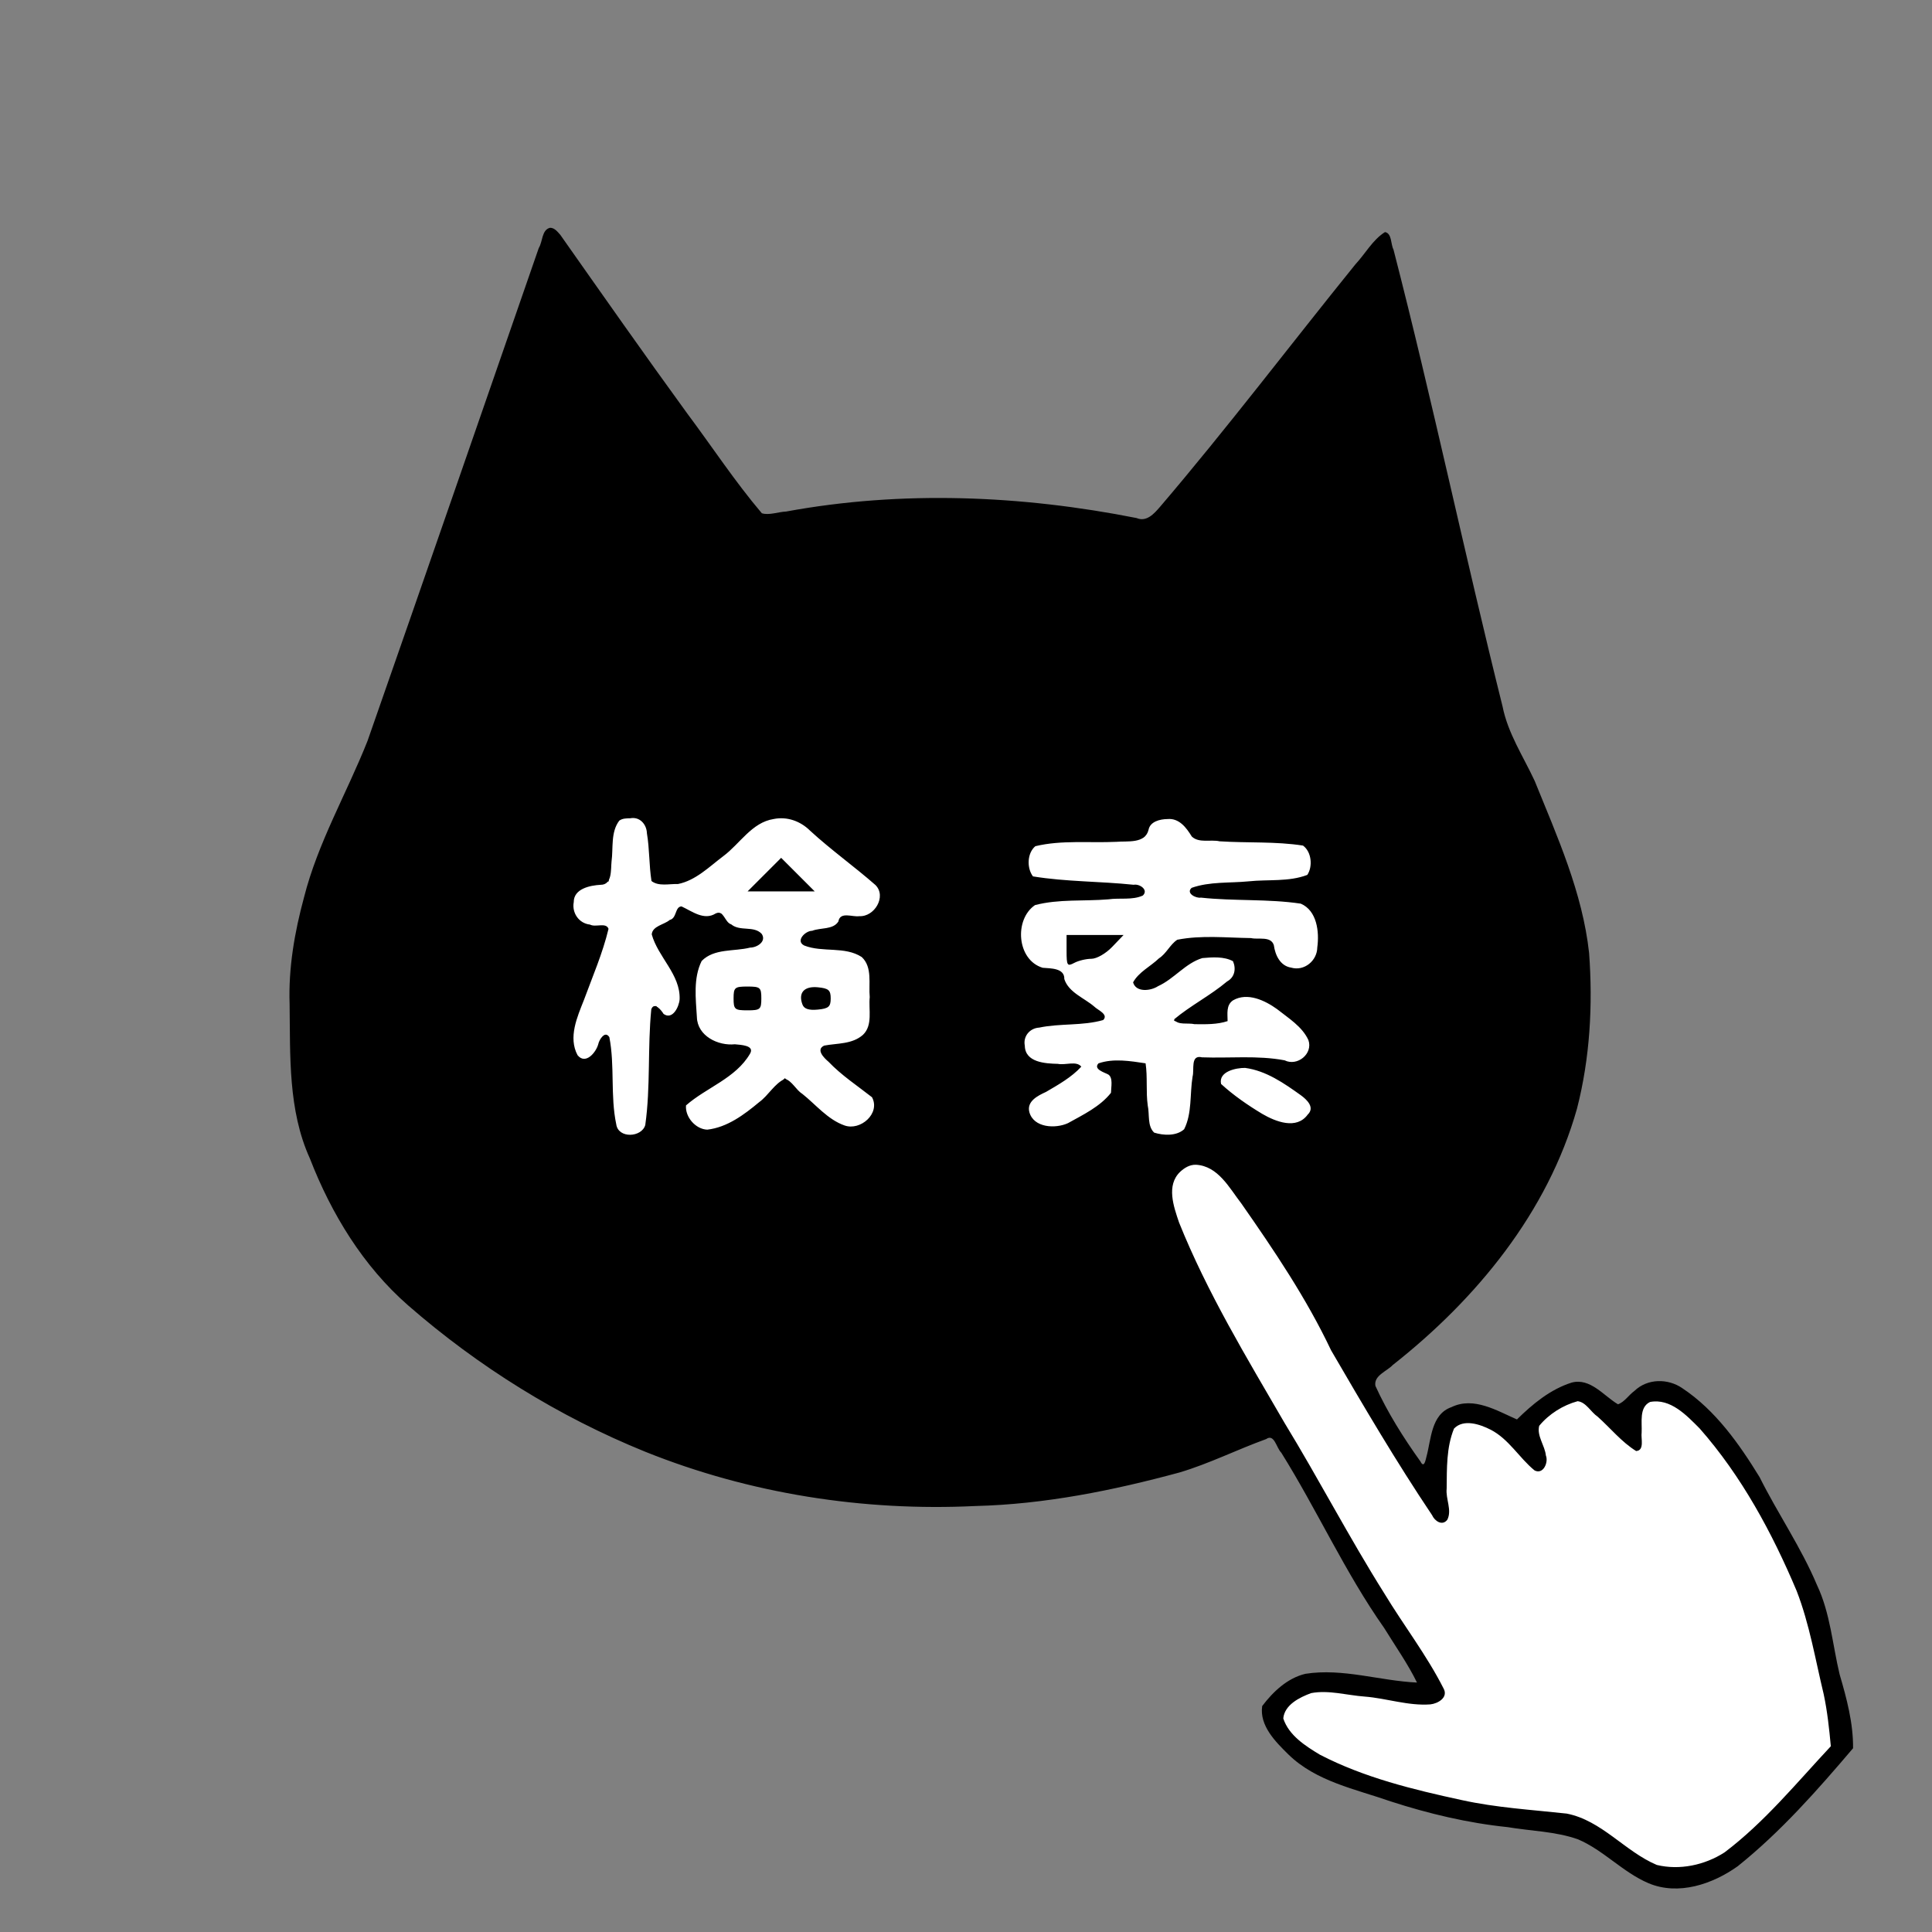 <?xml version="1.0" encoding="UTF-8" standalone="no"?>
<svg
   xmlns:dc="http://purl.org/dc/elements/1.1/"
   xmlns:cc="http://creativecommons.org/ns#"
   xmlns:rdf="http://www.w3.org/1999/02/22-rdf-syntax-ns#"
   xmlns:svg="http://www.w3.org/2000/svg"
   xmlns="http://www.w3.org/2000/svg"
   xmlns:sodipodi="http://sodipodi.sourceforge.net/DTD/sodipodi-0.dtd"
   xmlns:inkscape="http://www.inkscape.org/namespaces/inkscape"
   inkscape:version="1.0 (4035a4fb49, 2020-05-01)"
   sodipodi:docname="serch_cat.svg"
   viewBox="0 0 1269.841 1269.841"
   height="1269.841"
   width="1269.841"
   id="svg10"
   version="1.1">
  <rect x="0" y="0" width="1269.841" height="1269.841" fill="#808080" stroke="none"/>
  <defs
     id="defs14" />
  <sodipodi:namedview
     inkscape:current-layer="svg10"
     inkscape:window-maximized="1"
     inkscape:window-y="-9"
     inkscape:window-x="-9"
     inkscape:cy="709.83228"
     inkscape:cx="1428.4412"
     inkscape:zoom="0.32681249"
     showgrid="false"
     id="namedview12"
     inkscape:window-height="1001"
     inkscape:window-width="1920"
     inkscape:pageshadow="2"
     inkscape:pageopacity="0"
     guidetolerance="10"
     gridtolerance="10"
     objecttolerance="10"
     borderopacity="1"
     bordercolor="#666666"
     pagecolor="#ffffff" />
  <g
     inkscape:label="Image 1"
     id="layer1"
     inkscape:groupmode="layer">
    <path
       id="path27"
       d="m 785.422,763.345 c -13.195,1.375 -21.133,16.274 -16.054,28.414 15.013,48.583 43.398,91.696 67.951,135.839 34.087,58.911 68.037,117.988 105.201,174.98 5.067,5.163 7.709,14.746 -2.311,14.771 -26.757,0.854 -53.181,-9.596 -79.819,-6.742 -8.714,3.901 -25.357,14.446 -16.188,25.366 27.854,31.378 71.883,38.435 110.631,48.002 28.126,6.644 57.641,7.742 85.617,12.793 16.271,10.797 31.938,22.887 48.577,32.902 19.157,-0.304 40.587,-1.851 53.847,-17.686 21.843,-20.415 43.691,-41.602 63.2,-63.889 -4.48,-39.127 -13.559,-78.109 -27.764,-114.849 -17.773,-36.284 -37.069,-73.324 -66.041,-101.999 -8.085,-6.941 -23.631,-19.909 -33.027,-8.246 -4.905,8.196 -0.83,20.614 -4.08,27.79 -13.319,-8.584 -21.668,-24.954 -36.534,-31.046 -11.42,1.551 -26.532,7.918 -29.672,19.947 0.493,8.117 7.711,17.053 4.101,24.699 -16.631,-7.931 -26.095,-30.153 -46.727,-30.591 -14.118,-2.322 -17.441,14.241 -16.895,24.833 -1.279,12.931 1.286,27.413 -2.072,39.47 -17.386,-17.555 -27.414,-41.663 -41.324,-62.179 -33.576,-55.111 -60.879,-114.795 -103.15,-164.121 -4.698,-4.486 -10.637,-8.831 -17.467,-8.458 z"
       style="fill:#ffffff;fill-opacity:1;stroke-width:2.22" />
    <path
       id="path29"
       d="m 766.733,535.069 c -7.601,-0.459 -15.915,5.219 -15.956,13.26 -14.613,2.805 -29.626,0.923 -44.456,1.928 -8.971,0.795 -18.473,-0.138 -27.044,2.945 -6.265,4.234 -7.375,13.444 -5.483,20.268 2.143,7.579 11.584,6.853 17.769,7.665 18.934,1.781 38.008,1.139 56.77,4.095 3.076,0.756 -1.343,1.818 -2.224,1.62 -21.56,2.913 -43.615,-0.111 -65.08,4.264 -11.549,5.084 -15.149,20.082 -12.144,31.448 2.397,9.384 10.599,16.971 20.463,17.429 2.652,0.578 7.753,-0.532 7.117,3.875 2.409,9.976 13.311,13.899 20.607,19.737 1.639,1.374 4.814,3.266 5.196,4.624 -14.163,2.456 -28.809,1.109 -42.814,4.445 -11.991,3.104 -12.065,22.026 -1.317,26.887 7.957,3.492 18.391,2.758 25.892,3.705 -8.402,7.34 -18.98,10.916 -27.713,17.761 -5.622,5.638 -3.497,16.608 4.024,19.58 8.875,5.245 20.026,3.211 28.262,-2.299 8.504,-5.296 17.941,-10.23 24.07,-18.356 1.651,-4.87 2.738,-11.742 -1.28,-15.713 -1.454,-1.492 -5.447,-2.552 -5.636,-3.214 7.873,-0.502 16.006,-0.403 23.932,0.521 1.652,14.144 -0.015,28.939 4.557,42.598 4.911,6.814 14.828,5.563 21.891,3.472 8.433,-3.353 8.11,-13.713 9.315,-21.215 1.116,-9.123 1.104,-18.631 2.278,-27.573 17.909,-0.79 36.229,-2.012 53.82,0.559 5.511,2.118 12.09,2.737 16.841,-1.501 5.167,-4.16 7.952,-12.28 3.329,-17.88 -8.592,-11.744 -20.885,-20.832 -34.273,-26.41 -7.764,-3.026 -19.626,-2.509 -22.941,6.591 -1.211,2.778 -0.291,6.003 -0.518,8.731 -8.807,1.352 -17.812,1.075 -26.913,0.616 11.646,-8.681 25.092,-15.526 35.425,-25.981 3.541,-3.946 2.546,-10.803 -0.685,-14.606 -7.235,-3.633 -16.043,-3.414 -23.864,-2.013 -12.364,5.559 -21.299,17.145 -34.402,21.056 -1.998,-0.135 -7.817,-0.902 -4.151,-3.59 7.577,-8.276 18.6,-13.289 24.206,-23.309 4.461,-2.25 10.127,-0.696 14.937,-1.378 14.949,0.084 30.098,-0.945 44.883,0.627 1.863,0.944 0.38,4.437 1.605,6.252 2.839,11.336 18.243,17.511 27.402,9.491 8.347,-6.955 7.264,-19.268 6.111,-28.944 -1.761,-8.484 -8.101,-16.978 -17.475,-17.173 -21.402,-2.692 -43.01,-0.081 -64.198,-3.659 -3.47,-0.699 1.686,-1.294 2.899,-1.498 22.011,-2.776 44.692,-1.721 66.786,-5.034 8.165,-1.313 9.241,-11.576 7.204,-18.078 -0.921,-4.918 -4.194,-9.967 -9.768,-9.811 -22.524,-2.726 -45.442,-1.008 -67.897,-3.367 -3.115,-3.608 -4.564,-8.921 -9.433,-10.961 -3.011,-1.688 -6.476,-2.514 -9.92,-2.491 z m -47.034,81.652 c 4.657,0.012 9.447,0.046 13.938,0.221 -5.686,6.066 -12.749,11.95 -21.496,11.962 -2.911,0.604 -5.677,1.786 -8.435,2.819 -0.713,-4.963 -0.302,-10.006 -0.422,-15.002 5.472,0 10.943,0 16.415,0 z"
       style="fill:#ffffff;fill-opacity:1;stroke-width:0.785" />
    <path
       id="path31"
       d="m 816.916,698.527 c -7.042,0.71 -16.634,3.497 -17.984,11.57 0.666,6.184 7.532,9.172 11.677,12.965 11.262,7.772 22.821,17.765 37.14,18.393 7.887,0.155 16.862,-6.19 16.881,-14.519 -2.27,-7.607 -10.427,-11.348 -16.447,-15.635 -9.691,-5.431 -19.867,-12.15 -31.266,-12.774 z"
       style="fill:#ffffff;fill-opacity:1;stroke-width:0.785" />
    <path
       id="path33"
       d="m 414.117,534.401 c -6.38,-0.447 -12.601,3.845 -13.315,10.451 -2.193,10.747 -1.881,21.796 -2.879,32.633 -8.168,1.89 -19.768,1.931 -23.311,11.206 -2.673,7.161 -0.427,16.01 6.576,19.735 4.555,3.11 10.193,2.46 15.331,3.366 -5.136,19.607 -13.584,37.971 -20.487,56.956 -2.831,9.196 -4.58,21.492 3.211,28.789 4.894,4.035 12.173,0.515 14.2,-4.945 1.628,-2.807 2.841,-5.827 4.368,-8.686 3.556,19.024 -0.853,38.887 4.704,57.626 2.411,8.888 14.169,9.762 20.403,4.537 7.164,-5.773 5.041,-16.238 6.006,-24.278 0.831,-18.914 0.152,-37.986 2.29,-56.754 1.905,4.82 8,7.65 12.379,4.246 8.711,-7.053 7.003,-20.171 2.301,-29.054 -4.399,-9.113 -11.626,-16.972 -14.623,-26.663 5.155,-4.411 14.094,-5.786 16.156,-13.053 0.508,-2.623 4.143,1.19 5.773,1.313 5.145,2.855 11.74,5.637 17.156,1.74 3.216,-2.625 2.551,2.977 5.046,4.031 6.058,5.81 14.836,5.867 22.468,7.555 1.798,2.182 -0.912,4.529 -3.239,4.338 -10.912,2.504 -23.393,0.7 -33.049,7.207 -8.308,6.532 -6.291,18.325 -7.024,27.584 -0.093,9.579 -1.397,21.194 6.857,28.09 7.197,8.362 19.47,6.503 28.847,8.437 -5.763,11.118 -17.614,17.153 -27.681,23.761 -5.383,3.831 -13.994,6.389 -15.244,13.786 0.806,8.027 7.764,14.865 15.175,17.396 9.71,0.633 18.487,-5.144 26.582,-9.815 10.197,-6.459 18.318,-15.558 26.605,-24.201 11.369,10.045 21.254,22.276 34.615,29.793 11.251,6.631 27.977,-2.65 27.37,-15.868 -0.785,-9.269 -11.292,-12.111 -17.118,-17.679 -6.558,-5.403 -13.214,-10.868 -18.564,-17.511 10.754,-1.245 23.946,-1.904 30.57,-12.069 3.431,-6.407 2.033,-14.214 2.552,-21.235 -0.616,-9.461 1.166,-20.113 -4.428,-28.403 -6.804,-7.848 -18.361,-6.877 -27.761,-8.163 -4.405,-0.686 -9.5,-0.075 -13.447,-2.232 -0.088,-3.661 5.485,-3.304 7.849,-4.214 6.386,-1.132 15.575,-1.817 17.488,-9.421 6.79,0.829 14.827,2.145 20.359,-3.184 7.069,-5.417 9.133,-17.726 1.151,-23.294 -13.783,-11.256 -27.985,-22.016 -41.219,-33.947 -7.206,-7.043 -17.405,-11.818 -27.592,-9.231 -13.825,2.056 -21.563,15.166 -31.699,23.292 -8.89,7.319 -17.648,15.833 -28.835,19.16 -5.324,0.382 -10.681,0.186 -16.009,-0.06 -1.69,-12.348 0.105,-25.474 -4.563,-37.252 -2.205,-4.555 -7.629,-5.925 -12.301,-5.817 z m 109.062,41.793 c 1.788,2.737 11.594,8.795 3.53,7.452 -10.115,-0.02 -20.234,0.084 -30.346,-0.228 5.541,-5.805 11.289,-11.406 16.951,-17.091 3.288,3.289 6.577,6.578 9.865,9.867 z m -31.845,74.273 c 2.792,-0.049 7.835,-0.421 6.971,3.938 -0.337,2.391 1.232,8.002 -3.013,7.35 -3.355,-0.352 -7.935,1.486 -10.55,-1.113 -0.185,-2.95 -1.486,-7.371 0.871,-9.638 1.835,-0.603 3.818,-0.482 5.722,-0.536 z m 45.221,0.688 c 3.066,-0.245 7.766,0.284 7.117,4.545 0.875,2.692 -0.477,5.629 -3.636,5.27 -3.394,-0.12 -7.904,1.507 -10.625,-1.018 -2.064,-3.514 -0.681,-8.86 4.111,-8.62 1.005,-0.136 2.02,-0.184 3.033,-0.176 z"
       style="fill:#ffffff;fill-opacity:1;stroke-width:0.785" />
  </g>
  <g
     style="display:inline"
     id="g18"
     inkscape:label="Image"
     inkscape:groupmode="layer">
    <path
       id="path22"
       d="m 1088.153,1238.486 c -5.169,-1.777 -11.579,-4.829 -14.245,-6.783 -36.099,-26.451 -36.434,-26.602 -66.736,-29.922 -15.763,-1.727 -35.881,-4.423 -44.706,-5.991 -23.269,-4.134 -83.56,-23.079 -97.68,-30.694 -15.7,-8.467 -30.3,-23.546 -33.458,-34.555 -2.304,-8.033 -1.787,-9.4 6.507,-17.222 16.427,-15.493 24.032,-16.307 76.138,-8.15 21.346,3.341 21.427,3.332 17.984,-1.969 -1.902,-2.929 -9.679,-15.291 -17.281,-27.472 -7.602,-12.181 -16.394,-25.664 -19.539,-29.963 -3.145,-4.299 -12.456,-20.714 -20.693,-36.477 -8.236,-15.763 -20.245,-37.133 -26.686,-47.489 l -11.71,-18.828 -9.54,4.105 c -5.247,2.258 -12.539,5.015 -16.205,6.127 -3.666,1.112 -10.696,4.106 -15.622,6.653 -14.672,7.587 -75.349,21.539 -112.449,25.856 -125.124,14.559 -245.088,-12.506 -345.981,-78.056 -71.701,-46.584 -102.583,-79.261 -126.063,-133.393 -15.474,-35.674 -15.657,-36.555 -18.849,-91.07 -3.461,-59.113 9.05,-110.425 42.32,-173.567 3.603,-6.837 9.806,-22.666 13.787,-35.174 3.98,-12.509 30.28,-88.526 58.443,-168.926 28.163,-80.4 51.206,-147.381 51.206,-148.847 0,-1.465 1.59,-3.984 3.533,-5.597 2.809,-2.332 5.52,0.287 13.232,12.781 9.824,15.917 119.181,168.056 124.793,173.615 2.31,2.289 9.662,1.809 30.405,-1.984 63.079,-11.534 147.662,-8.928 220.175,6.784 7.678,1.664 9.214,-0.056 81.853,-91.649 87.835,-110.754 77.789,-98.883 80.979,-95.694 1.43,1.43 18.405,70.911 37.721,154.402 41.932,181.242 38.828,169.357 48.519,185.793 4.298,7.289 9.402,17.502 11.342,22.696 1.94,5.193 8.483,21.741 14.54,36.772 16.636,41.289 21.596,69.196 19.915,112.066 -2.222,56.683 -15.202,95.312 -49.217,146.473 -17.359,26.109 -54.315,64.612 -78.234,81.509 -8.114,5.732 -14.81,12.245 -14.878,14.472 -0.12,3.89 25.667,46.955 32.431,54.161 2.674,2.848 3.808,0.504 6.127,-12.665 3.377,-19.174 5.687,-22.432 18.655,-26.317 8.658,-2.594 11.529,-2.16 24.25,3.664 l 14.429,6.606 4.753,-5.373 c 7.971,-9.01 27.494,-20.217 35.219,-20.217 4.656,0 10.887,3.241 17.207,8.951 9.542,8.621 10.026,8.762 13.109,3.825 1.761,-2.819 6.792,-7.31 11.18,-9.979 15.824,-9.623 34.976,1.809 61.348,36.62 7.992,10.549 17.241,25.308 20.553,32.798 3.312,7.49 9.377,18.635 13.477,24.766 11.879,17.763 26.612,51.918 27.904,64.686 1.408,13.916 5.51,32.93 9.197,42.626 1.455,3.827 3.316,13.247 4.135,20.933 l 1.489,13.974 -16.267,19.144 c -24.003,28.248 -56.378,58.759 -68.652,64.701 -16.167,7.826 -33.029,10.295 -44.165,6.467 z m 38.156,-15.374 c 13.034,-6.195 28.75,-20.358 55.691,-50.188 l 22.455,-24.862 -1.396,-15.975 c -0.768,-8.786 -3.303,-22.423 -5.632,-30.305 -2.33,-7.882 -5.865,-22.538 -7.856,-32.569 -7.869,-39.655 -56.047,-122.247 -82.776,-141.904 -19.488,-14.332 -32.227,-8.53 -29.223,13.309 2.368,17.216 -1.151,16.468 -20.17,-4.287 -8.535,-9.315 -17.525,-16.936 -19.977,-16.936 -5.523,0 -25.725,12.863 -27.511,17.516 -0.722,1.881 0.584,7.396 2.901,12.256 4.421,9.272 3.351,17.183 -2.306,17.046 -1.836,-0.044 -7.433,-5.512 -12.438,-12.15 -15.141,-20.085 -40.962,-26.95 -45.207,-12.019 -3.218,11.318 -4.624,42.26 -2.132,46.917 2.919,5.455 0.085,12.408 -4.43,10.871 -3.163,-1.077 -7.758,-8.193 -47.261,-73.193 -15.047,-24.759 -27.401,-46.19 -27.453,-47.625 -0.328,-8.987 -59.745,-99.855 -71.877,-109.924 -1.989,-1.651 -6.776,-3.794 -10.636,-4.763 -9.238,-2.319 -20.309,8.122 -20.309,19.153 0,18.442 27.154,73.286 79.548,160.668 14.607,24.362 31.514,53.674 37.57,65.138 9.382,17.759 22.645,38.884 56.528,90.03 3.374,5.093 6.134,11.226 6.134,13.629 0,5.103 -10.223,8.344 -19.208,6.088 -3.399,-0.853 -19.333,-3.386 -35.408,-5.628 -27.87,-3.887 -29.662,-3.851 -38.582,0.778 -18.968,9.844 -17.42,20.225 5.471,36.667 23.575,16.934 107.547,39.256 152.865,40.635 21.743,0.662 27.128,2.842 51.703,20.935 9.091,6.692 19.057,13.252 22.147,14.576 8.039,3.445 27.441,1.5 38.775,-3.887 z M 423.35,743.339 c 3.356,-3.356 4.094,-11.104 4.094,-42.991 0,-35.105 1.92,-46.021 6.153,-34.988 2.108,5.493 8.786,4.863 11.994,-1.131 4.478,-8.368 3.088,-16.773 -4.842,-29.278 -14.62,-23.053 -14.52,-22.425 -4.245,-26.719 5.193,-2.17 9.179,-5.684 9.179,-8.094 0,-2.342 0.879,-3.83 1.954,-3.306 1.075,0.524 5.265,2.608 9.312,4.632 5.833,2.917 8.398,3.03 12.376,0.546 2.76,-1.724 5.018,-2.035 5.018,-0.692 0,5.272 8.63,10.63 17.122,10.63 6.977,0 8.933,1.063 8.933,4.854 0,4.114 -2.668,5.068 -17.486,6.258 -23.403,1.879 -26.807,5.979 -26.807,32.286 0,17.093 0.752,20.123 6.395,25.766 4.914,4.914 9.138,6.395 18.239,6.395 6.514,0 11.843,1.083 11.843,2.406 0,5.426 -13.792,18.2 -27.261,25.249 -7.902,4.136 -14.993,9.15 -15.759,11.143 -2.033,5.292 5.61,15.584 12.939,17.423 8.603,2.159 30.01,-9.744 43.137,-23.985 l 10.25,-11.12 15.361,15.361 c 17.112,17.112 26.48,21.016 36.713,15.301 9.695,-5.415 10.631,-18.476 1.617,-22.582 -7.675,-3.497 -30.098,-23.554 -30.098,-26.922 0,-1.251 4.532,-2.274 10.071,-2.274 6.243,0 12.68,-2.052 16.936,-5.4 6.428,-5.056 6.865,-6.772 6.865,-26.954 0,-27.621 -2.926,-30.887 -28.985,-32.359 -15.097,-0.853 -18.043,-1.749 -17.369,-5.285 0.446,-2.342 3.73,-4.586 7.298,-4.988 13.517,-1.52 18.212,-3.405 18.212,-7.312 0,-2.895 1.524,-3.55 5.399,-2.321 8.405,2.668 16.868,-0.603 20.139,-7.783 4.102,-9.003 1.84,-13.263 -12.153,-22.89 -6.623,-4.557 -18.783,-14.482 -27.022,-22.056 -12.629,-11.611 -16.516,-13.756 -24.773,-13.679 -11.943,0.113 -18.232,3.562 -28.911,15.86 -4.508,5.191 -14.489,13.772 -22.18,19.069 -11.326,7.801 -15.911,9.473 -24.123,8.8 l -10.139,-0.831 -0.783,-18.13 c -0.884,-20.476 -3.274,-24.861 -13.547,-24.861 -10.27,0 -12.663,4.385 -13.547,24.825 l -0.783,18.094 -10.042,1.624 c -10.781,1.743 -14.607,5.537 -14.67,14.546 -0.055,7.9 6.734,13.865 15.779,13.865 4.197,0 7.63,0.463 7.63,1.028 0,4.344 -12.234,39.16 -17.233,49.041 -3.419,6.759 -6.217,16.875 -6.217,22.479 0,17.582 13.074,21.55 18.617,5.651 5.127,-14.706 7.438,-7.893 7.438,21.926 0,31.474 2.228,37.966 13.028,37.966 2.661,0 6.681,-1.842 8.933,-4.094 z m 58.81,-87.099 c 0,-7.196 0.724,-7.817 9.119,-7.817 8.396,0 9.119,0.62 9.119,7.817 0,7.196 -0.724,7.817 -9.119,7.817 -8.396,0 -9.119,-0.62 -9.119,-7.817 z m 45.3,4.075 c -2.966,-7.729 1.039,-12.275 10.049,-11.406 7.096,0.684 8.486,1.884 8.486,7.332 0,5.447 -1.389,6.648 -8.486,7.332 -5.844,0.563 -8.973,-0.451 -10.049,-3.257 z m -25.069,-85.459 11.035,-11.035 11.035,11.035 11.035,11.035 h -22.07 -22.07 z m 277.13,168.283 c 2.077,-2.494 4.122,-13.145 4.879,-25.404 l 1.303,-21.11 26.707,-0.743 c 15.996,-0.445 28.867,0.413 32.092,2.139 8.076,4.322 18.651,-3.273 17.569,-12.618 -1.147,-9.906 -30.277,-31.77 -42.328,-31.77 -9.955,0 -15.723,5.46 -13.748,13.014 1.272,4.866 0.1,5.225 -17.063,5.225 -10.136,0 -17.927,-0.502 -17.314,-1.115 0.613,-0.613 10.264,-7.087 21.446,-14.387 18.042,-11.778 20.239,-14.073 19.512,-20.381 -0.744,-6.46 -1.915,-7.179 -12.843,-7.888 -9.515,-0.617 -13.593,0.504 -19.541,5.373 -16.553,13.549 -24.485,17.894 -29.663,16.251 -7.814,-2.48 -6.488,-5.135 7.815,-15.634 7.165,-5.26 13.028,-11.222 13.028,-13.249 0,-2.982 6.227,-3.686 32.569,-3.686 31.688,0 32.569,0.153 32.569,5.657 0,14.013 19.307,20.68 27.21,9.396 5.853,-8.357 5.191,-25.936 -1.288,-34.173 -5.256,-6.682 -5.957,-6.806 -42.34,-7.517 -30.827,-0.602 -36.995,-1.374 -36.995,-4.63 0,-3.226 6.369,-4.136 36.477,-5.211 20.062,-0.717 37.943,-2.251 39.734,-3.411 5.309,-3.436 4.044,-19.434 -1.783,-22.553 -2.772,-1.483 -20.388,-2.697 -39.147,-2.697 -33.881,0 -34.124,-0.043 -36.556,-6.441 -4.58,-12.047 -28.688,-11.06 -28.688,1.174 0,5.017 -1.617,5.267 -34.043,5.267 -18.724,0 -36.311,1.214 -39.083,2.697 -5.827,3.119 -7.092,19.117 -1.783,22.553 1.791,1.159 19.085,2.694 38.431,3.411 28.95,1.072 35.174,1.994 35.174,5.211 0,3.249 -6.025,4.03 -35.694,4.632 -34.974,0.709 -35.802,0.861 -41.037,7.517 -12.021,15.282 -3.136,39.961 14.387,39.961 7.502,0 8.942,0.938 9.004,5.862 0.054,4.289 3.96,8.215 14.554,14.628 7.964,4.821 13.5,9.697 12.302,10.834 -1.198,1.137 -12.48,2.469 -25.071,2.959 -24.15,0.94 -27.793,2.819 -27.874,14.384 -0.069,9.697 6.769,13.856 22.945,13.959 l 14.796,0.094 -7.621,6.23 c -4.191,3.426 -12.106,8.252 -17.587,10.724 -7.965,3.592 -9.967,5.901 -9.967,11.497 0,4.976 1.921,7.878 6.636,10.026 10.921,4.976 17.342,3.558 34.422,-7.602 14.002,-9.149 16.263,-11.718 16.263,-18.483 0,-5.665 -1.453,-8.237 -5.211,-9.219 -10.744,-2.81 -4.664,-6.197 9.771,-5.445 l 14.982,0.781 0.77,20.721 c 0.424,11.396 2.033,22.242 3.576,24.101 3.978,4.793 19.084,4.201 23.344,-0.914 z M 701.023,625.066 v -10.514 h 18.726 18.726 l -7.489,7.817 c -4.211,4.395 -10.201,7.817 -13.686,7.817 -3.409,0 -8.465,1.214 -11.237,2.697 -4.596,2.459 -5.04,1.771 -5.04,-7.817 z m 157.447,110.457 c 8.204,-8.204 5.483,-12.578 -15.788,-25.377 -10.421,-6.271 -19.187,-9.612 -25.218,-9.612 -9.46,0 -18.409,6.087 -16.724,11.376 0.518,1.625 8.994,8.524 18.837,15.331 19.163,13.252 31.331,15.843 38.892,8.282 z"
       style="fill:#000000;stroke-width:2.606" />
  </g>
  <g
     inkscape:label="Image 2"
     id="layer2"
     inkscape:groupmode="layer">
    <path
       id="path38"
       d="m 361.535,149.708 c -5.55,1.336 -4.813,9.237 -7.412,13.282 -37.481,107.984 -74.795,216.035 -112.536,323.923 -13.6,34.379 -32.636,66.822 -41.783,102.955 -6.187,22.826 -10.267,46.321 -9.454,70.05 0.466,34.055 -1.09,69.801 13.346,101.556 14.109,36.358 34.951,70.648 64.522,96.493 46.195,40.291 99.06,73.177 155.891,96.222 68.589,27.57 143.224,39.241 216.984,35.67 45.457,-1.114 90.386,-10.188 134.15,-22.046 19.565,-5.816 37.784,-15.019 56.948,-21.946 5.412,-3.804 6.724,5.822 9.962,8.955 23.575,37.773 41.954,78.76 67.611,115.199 7.238,11.733 15.821,24.001 21.574,35.872 -24.429,-1.121 -48.772,-9.603 -73.321,-5.749 -11.824,2.77 -21.33,11.83 -28.423,21.203 -1.869,12.911 8.769,23.48 17.215,31.788 18.162,17.789 44.115,22.778 67.287,30.887 24.996,8.088 50.614,14.182 76.778,16.889 15.435,2.609 31.48,2.778 46.318,8.03 16.875,7.216 29.465,21.662 46.316,28.833 19.658,8.293 42.155,0.623 58.664,-11.169 28.274,-22.641 52.381,-50.018 75.783,-77.534 0.182,-16.412 -4.217,-32.852 -8.811,-48.478 -4.714,-19.554 -6.107,-40.234 -14.882,-58.76 -10.412,-24.756 -25.773,-46.972 -37.737,-70.952 -13.474,-21.952 -28.988,-43.944 -50.723,-58.41 -9.53,-6.614 -23.053,-6.49 -31.59,1.773 -3.69,2.662 -6.546,7.311 -10.763,8.756 -9.385,-5.555 -18.205,-17.546 -30.466,-14.258 -13.992,4.427 -25.642,14.065 -35.939,24.218 -13.219,-5.759 -28.442,-15.207 -43.072,-8.082 -13.424,4.675 -13.319,21.391 -16.409,32.565 -0.599,2.31 -1.546,7.873 -3.932,3.163 -11.227,-15.677 -21.594,-32.122 -29.609,-49.671 -1.276,-6.848 7.592,-9.639 11.419,-13.785 54.903,-43.187 101.868,-100.335 121.067,-168.478 8.543,-33.26 10.478,-68.095 7.957,-102.257 -4.291,-39.652 -20.916,-76.507 -35.742,-113.091 -7.519,-16.194 -17.614,-31.24 -21.146,-49.036 -24.925,-99.844 -46.001,-200.628 -71.686,-300.288 -1.885,-3.442 -0.918,-10.554 -5.565,-11.465 -8.111,5.068 -12.98,14.281 -19.465,21.215 -42.929,53.075 -84.19,107.581 -128.47,159.449 -3.831,4.421 -8.795,10.083 -15.345,7.301 -75.693,-14.976 -154.209,-18.288 -230.318,-4.288 -5.194,0.22 -11.294,2.634 -16,1.138 -17.721,-20.871 -32.799,-43.892 -49.195,-65.811 -28.187,-38.751 -55.712,-78.037 -83.267,-117.187 -1.772,-1.98 -3.789,-4.658 -6.728,-4.646 z m 52.726,388.115 c 6.244,-1.198 10.76,3.998 10.937,9.886 1.751,10.253 1.369,20.944 2.996,31.333 4.62,3.724 11.812,1.797 17.413,1.999 11.645,-2.311 20.595,-11.401 29.784,-18.313 10.919,-8.102 18.742,-22.179 33.116,-24.415 8.849,-1.8 17.679,1.417 23.978,7.71 13.738,12.609 29.009,23.48 42.949,35.696 7.445,7.503 -0.72,21.032 -10.628,20.441 -4.414,0.754 -12.618,-3.28 -13.768,3.503 -3.458,5.543 -11.749,3.928 -17.206,6.113 -4.474,-0.051 -11.257,6.742 -5.181,9.705 12.04,4.729 26.612,0.296 37.75,7.55 7.155,6.677 4.413,17.612 5.248,26.336 -0.865,8.192 2.187,18.491 -4.464,24.81 -7.093,6.263 -16.878,5.436 -25.463,7.059 -5.74,2.627 0.012,8.234 2.82,10.602 8.554,8.953 18.959,15.779 28.608,23.351 5.683,10.64 -7.623,22.257 -18.093,18.528 -11.047,-3.883 -18.872,-13.726 -27.715,-20.754 -4.234,-2.648 -6.617,-8.409 -11.399,-9.89 -6.943,3.117 -10.813,10.869 -16.96,15.336 -9.881,8.233 -20.995,16.577 -34.109,18.08 -7.717,-0.267 -14.66,-8.399 -13.979,-15.94 13.447,-11.815 32.652,-17.789 42.08,-33.983 3.275,-5.574 -6.279,-5.79 -9.965,-6.194 -11.045,1.141 -24.586,-5.429 -24.962,-17.8 -0.74,-12.209 -2.474,-25.614 3.127,-36.934 8.184,-8.398 21.314,-6.14 31.859,-8.805 4.494,-0.005 10.94,-3.992 7.623,-9.01 -5.151,-5.585 -14.22,-1.424 -20.033,-6.256 -4.456,-1.394 -4.807,-9.735 -10.203,-7.184 -7.711,4.883 -15.609,-1.478 -22.484,-4.627 -4.431,0.19 -2.959,7.8 -7.763,8.91 -3.625,3.135 -11.329,3.903 -11.803,9.481 4.151,15.029 18.923,26.37 18.328,42.641 -0.33,4.973 -4.721,13.865 -10.567,9.618 -1.436,-2.433 -6.145,-8.21 -8.057,-3.028 -2.507,25.286 -0.406,50.926 -3.955,76.045 -2.283,8.229 -17.743,9.082 -19.067,-0.437 -3.97,-18.841 -0.87,-38.475 -4.543,-57.301 -2.888,-4.541 -6.714,1.685 -7.3,4.655 -1.474,5.417 -8.355,13.725 -13.597,7.199 -6.242,-11.707 -0.235,-25.046 4.225,-36.356 5.672,-15.435 12.285,-30.661 16.131,-46.678 -1.642,-4.498 -8.437,-0.763 -12.187,-2.806 -7.324,-0.785 -11.978,-7.741 -10.672,-14.753 -0.045,-8.84 10.733,-11.003 17.668,-11.387 7.762,0.01 6.611,-10.109 7.176,-15.321 1.188,-8.83 -0.641,-19.327 5.069,-26.828 2.051,-1.55 4.791,-1.533 7.241,-1.587 z m 353.034,0.52 c 7.734,-0.756 12.491,5.705 16.02,11.463 4.686,4.522 12.462,1.826 18.285,3.155 18.276,1.182 36.876,9e-4 54.835,2.817 5.685,4.189 6.463,13.757 2.817,19.264 -12.188,4.667 -25.7,2.869 -38.616,4.237 -12.414,1.221 -25.545,0.06 -37.41,4.274 -4,3.528 2.857,7.017 6.113,6.428 21.808,2.37 44.109,0.736 65.626,3.964 10.693,4.599 12.238,18.564 10.844,28.757 -0.106,8.762 -8.569,15.78 -17.18,13.286 -7.236,-1.12 -10.5,-8.284 -11.384,-14.784 -1.989,-6.142 -10.219,-3.484 -14.994,-4.635 -16.104,-0.202 -32.588,-2.044 -48.476,1.098 -4.761,3.142 -7.085,9.035 -12.027,12.223 -5.51,5.324 -13.302,8.966 -17.007,15.792 1.919,6.777 11.616,5.657 16.39,2.508 10.554,-4.772 17.973,-15.082 29.101,-18.469 6.62,-0.599 14.266,-1.136 20.16,2.035 2.169,4.94 1.185,10.587 -3.89,13.335 -10.922,9.215 -24.068,15.854 -34.844,24.916 2.398,4.001 9.153,2.132 13.476,3.146 7.218,0.087 14.932,0.269 21.727,-2.016 0.013,-4.754 -1.129,-10.525 3.615,-13.675 9.385,-5.4 20.902,0.053 28.844,5.76 7.438,5.923 16.589,11.459 20.648,20.39 3.175,8.989 -7.257,17.461 -15.636,13.299 -17.814,-3.374 -36.233,-1.297 -54.275,-1.966 -7.802,-1.912 -4.931,8.142 -6.219,12.651 -1.874,11.493 -0.252,24.158 -5.534,34.609 -5.083,4.599 -13.579,4.155 -19.699,2.233 -4.617,-4.319 -2.948,-11.991 -4.223,-17.77 -1.29,-9.194 -0.047,-18.785 -1.427,-27.781 -10.016,-1.498 -21.137,-3.391 -30.959,0.028 -3.612,3.882 3.975,5.95 6.459,7.333 3.245,2.138 1.811,8.177 1.757,12.015 -7.18,9.108 -18.293,14.397 -28.28,19.946 -8.289,3.796 -22.509,3.087 -25.368,-7.222 -1.882,-7.145 5.538,-10.833 10.934,-13.308 8.177,-4.764 16.856,-9.672 23.211,-16.607 -3.209,-4.023 -10.508,-0.799 -15.395,-1.841 -8.28,-0.186 -21.55,-0.921 -21.74,-11.91 -1.228,-6.195 3.249,-11.564 9.455,-11.909 13.822,-2.913 28.451,-1.064 42.043,-4.968 3.756,-3.713 -3.615,-6.599 -5.746,-8.757 -6.569,-5.739 -16.904,-9.282 -19.789,-18.181 0.256,-7.36 -9.179,-6.965 -14.218,-7.421 -16.985,-5.094 -18.911,-31.69 -5.056,-41.19 15.642,-4.106 32.114,-2.432 48.238,-3.793 7.415,-1.089 15.77,0.672 22.644,-2.497 3.956,-3.761 -2.208,-7.85 -6.022,-7.077 -22.027,-2.318 -44.377,-1.932 -66.194,-5.505 -4.166,-5.516 -3.832,-15.348 1.557,-19.84 17.268,-4.174 35.504,-2.038 53.35,-2.884 7.145,-0.635 18.733,1.372 21.045,-7.807 0.983,-5.564 7.626,-7.107 12.414,-7.148 z m 51.068,163.558 c 13.804,1.834 25.61,10.08 36.653,17.978 3.838,2.786 9.419,7.977 4.505,12.695 -7.378,10.133 -21.104,4.653 -29.877,-0.448 -9.56,-5.751 -18.926,-12.208 -27.077,-19.674 -1.819,-8.248 9.946,-10.627 15.796,-10.552 z m -32.305,63.656 c 14.553,0.778 21.957,15.28 29.83,25.444 21.583,30.892 42.833,62.398 59.01,96.546 21.277,36.597 42.768,73.153 66.363,108.313 1.687,3.852 6.711,7.322 10.011,3.019 3.212,-6.312 -1.165,-13.694 -0.427,-20.464 0.15,-13.18 -0.237,-27.041 4.826,-39.44 6.218,-6.557 17.107,-2.842 24.022,0.693 12.026,6.141 18.769,18.507 28.92,26.788 5.699,2.961 9.28,-5.283 7.446,-9.812 -0.668,-6.58 -6.087,-12.883 -4.389,-19.496 6.354,-7.732 15.619,-13.565 25.267,-16.187 5.585,0.651 8.67,7.162 13.116,10.142 8.389,7.481 15.724,16.672 25.329,22.615 5.689,-0.356 3.044,-8.483 3.612,-12.111 0.374,-6.688 -1.778,-16.625 5.522,-20.139 13.417,-2.573 24.056,8.827 32.633,17.432 27.486,31.202 47.593,68.479 63.711,106.692 8.5,21.853 12.314,45.281 17.82,68.043 2.384,11.241 3.597,22.681 4.665,34.109 -22.497,24.05 -43.506,49.866 -69.854,69.765 -13.028,8.383 -29.52,11.881 -44.536,8.253 -20.989,-8.875 -36.132,-29.222 -59.194,-33.752 -23.083,-2.528 -46.299,-3.873 -69.059,-8.893 -31.828,-6.889 -64.062,-14.739 -93.168,-29.816 -9.58,-5.765 -20.442,-12.71 -24.073,-23.83 0.826,-8.982 10.723,-13.857 18.302,-16.652 11.643,-2.181 23.539,1.439 35.187,2.277 14.451,1.124 28.629,6.211 43.186,5.133 5.06,-0.547 11.979,-4.565 8.64,-10.529 -11.072,-21.836 -26.171,-41.377 -38.84,-62.298 -23.091,-36.676 -43.087,-75.217 -65.68,-112.235 -24.879,-42.873 -50.824,-85.625 -69.305,-131.676 -3.516,-10.386 -8.577,-24.459 0.746,-33.315 2.84,-2.618 6.26,-4.752 10.36,-4.621 z"
       style="fill:#000000;fill-opacity:1;stroke-width:1.082" />
  </g>
</svg>
